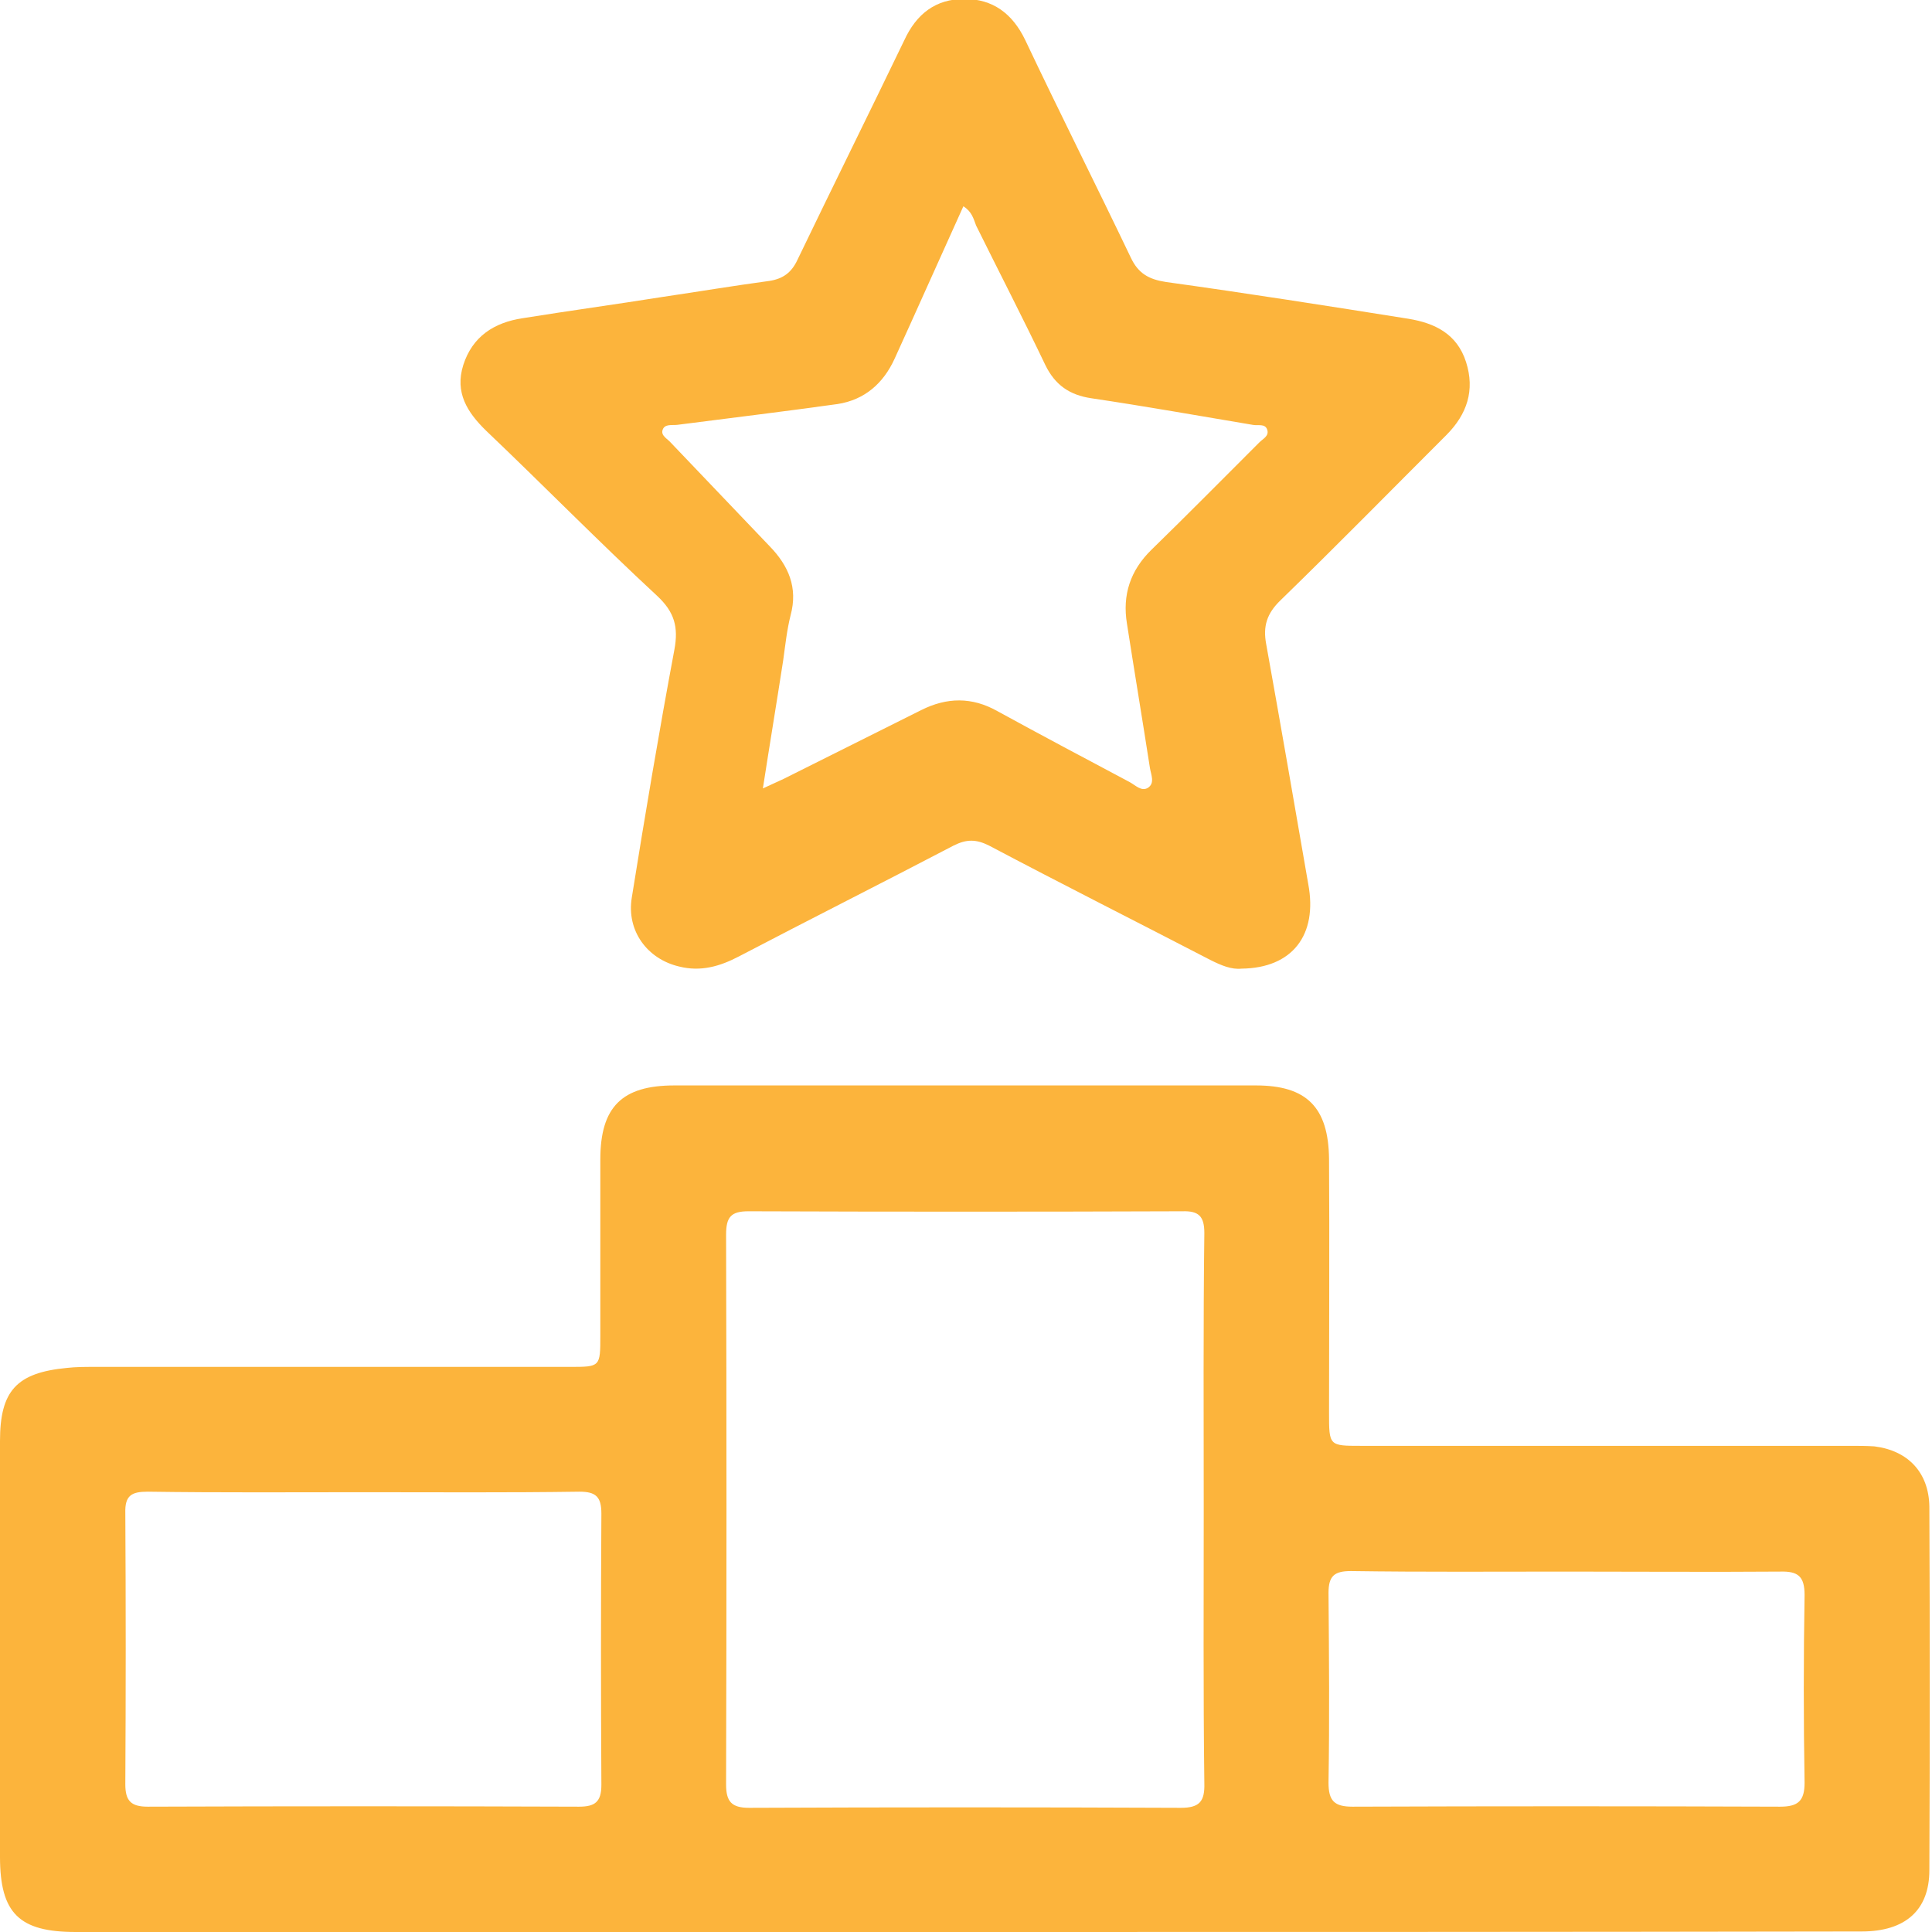 <svg width="22" height="22" viewBox="0 0 22 22" fill="none" xmlns="http://www.w3.org/2000/svg">
<g clip-path="url(#clip0_1053_40056)">
<path d="M10.964 22C7.594 22 4.225 22 0.862 22C0.219 22 0 21.788 0 21.144C0 19.566 0 17.987 0 16.409C0 15.838 0.188 15.632 0.759 15.577C0.862 15.565 0.971 15.565 1.075 15.565C2.877 15.565 4.687 15.565 6.49 15.565C6.836 15.565 6.836 15.565 6.836 15.207C6.836 14.539 6.836 13.871 6.836 13.204C6.836 12.603 7.084 12.36 7.679 12.36C9.889 12.36 12.093 12.36 14.302 12.36C14.879 12.36 15.128 12.609 15.134 13.198C15.14 14.163 15.134 15.122 15.134 16.087C15.134 16.464 15.134 16.464 15.498 16.464C17.356 16.464 19.214 16.464 21.071 16.464C21.162 16.464 21.253 16.464 21.344 16.47C21.727 16.518 21.964 16.767 21.97 17.156C21.976 18.534 21.976 19.918 21.97 21.296C21.97 21.751 21.697 21.994 21.199 21.994C17.793 22 14.381 22 10.964 22ZM13.707 17.18C13.707 16.136 13.701 15.086 13.714 14.041C13.714 13.853 13.653 13.787 13.465 13.793C11.819 13.799 10.174 13.799 8.523 13.793C8.323 13.793 8.268 13.859 8.268 14.06C8.274 16.148 8.274 18.23 8.268 20.319C8.268 20.513 8.329 20.586 8.529 20.586C10.168 20.579 11.807 20.579 13.447 20.586C13.659 20.586 13.72 20.513 13.714 20.306C13.701 19.262 13.707 18.224 13.707 17.18ZM4.158 16.992C3.333 16.992 2.507 16.998 1.682 16.986C1.499 16.986 1.421 17.028 1.427 17.229C1.433 18.261 1.433 19.293 1.427 20.319C1.427 20.507 1.493 20.573 1.682 20.573C3.321 20.567 4.954 20.567 6.593 20.573C6.775 20.573 6.848 20.519 6.848 20.325C6.842 19.293 6.842 18.261 6.848 17.235C6.848 17.046 6.787 16.986 6.599 16.986C5.779 16.998 4.972 16.992 4.158 16.992ZM17.842 17.896C17.022 17.896 16.203 17.902 15.383 17.89C15.195 17.89 15.128 17.945 15.128 18.139C15.134 18.861 15.14 19.578 15.128 20.3C15.128 20.507 15.195 20.573 15.401 20.573C17.022 20.567 18.649 20.567 20.27 20.573C20.476 20.573 20.549 20.507 20.549 20.3C20.537 19.59 20.537 18.874 20.549 18.163C20.549 17.951 20.476 17.89 20.27 17.896C19.462 17.902 18.655 17.896 17.842 17.896Z" fill="#FCB43C"/>
<path d="M14.138 11.03C14.023 11.042 13.908 10.994 13.786 10.933C12.943 10.496 12.099 10.071 11.261 9.628C11.115 9.555 11.006 9.555 10.86 9.628C10.047 10.053 9.227 10.466 8.414 10.891C8.195 11.006 7.977 11.067 7.734 11.006C7.37 10.921 7.133 10.599 7.194 10.223C7.345 9.282 7.503 8.341 7.679 7.4C7.728 7.139 7.679 6.969 7.485 6.787C6.823 6.174 6.192 5.53 5.536 4.905C5.318 4.693 5.178 4.468 5.275 4.158C5.379 3.831 5.627 3.673 5.949 3.624C6.477 3.539 7.012 3.466 7.546 3.381C7.952 3.321 8.353 3.254 8.76 3.199C8.918 3.175 9.015 3.102 9.082 2.956C9.482 2.125 9.895 1.293 10.296 0.461C10.435 0.158 10.654 -0.012 10.982 -0.012C11.303 -0.012 11.528 0.152 11.674 0.455C12.068 1.287 12.481 2.106 12.876 2.932C12.961 3.114 13.082 3.181 13.276 3.211C14.199 3.339 15.122 3.484 16.039 3.63C16.336 3.679 16.591 3.8 16.694 4.122C16.797 4.444 16.706 4.717 16.47 4.954C15.844 5.579 15.219 6.216 14.582 6.835C14.424 6.987 14.381 7.133 14.418 7.333C14.582 8.244 14.739 9.154 14.897 10.065C15.007 10.648 14.715 11.024 14.138 11.03ZM10.97 2.349C10.703 2.938 10.447 3.515 10.187 4.085C10.059 4.365 9.847 4.553 9.537 4.601C8.93 4.686 8.323 4.759 7.71 4.838C7.649 4.844 7.57 4.826 7.546 4.893C7.521 4.96 7.6 4.996 7.637 5.039C8.013 5.433 8.39 5.828 8.766 6.222C8.978 6.441 9.088 6.69 9.003 7.005C8.96 7.175 8.942 7.351 8.918 7.521C8.845 7.995 8.766 8.468 8.687 8.978C8.79 8.93 8.857 8.899 8.924 8.869C9.446 8.608 9.968 8.347 10.49 8.086C10.781 7.94 11.067 7.934 11.358 8.098C11.856 8.371 12.36 8.638 12.864 8.906C12.93 8.942 12.997 9.015 13.07 8.972C13.155 8.918 13.106 8.821 13.094 8.742C13.009 8.195 12.918 7.649 12.833 7.103C12.779 6.775 12.87 6.496 13.113 6.259C13.525 5.858 13.932 5.445 14.339 5.039C14.381 4.996 14.454 4.966 14.43 4.893C14.406 4.82 14.327 4.85 14.266 4.838C13.653 4.735 13.04 4.626 12.427 4.535C12.178 4.498 12.014 4.383 11.904 4.158C11.649 3.624 11.376 3.096 11.115 2.568C11.085 2.489 11.067 2.41 10.97 2.349Z" fill="#FCB43C"/>
</g>
<defs>
<clipPath id="clip0_1053_40056">
<rect width="21.976" height="22" fill="white"/>
</clipPath>
</defs>
</svg>
